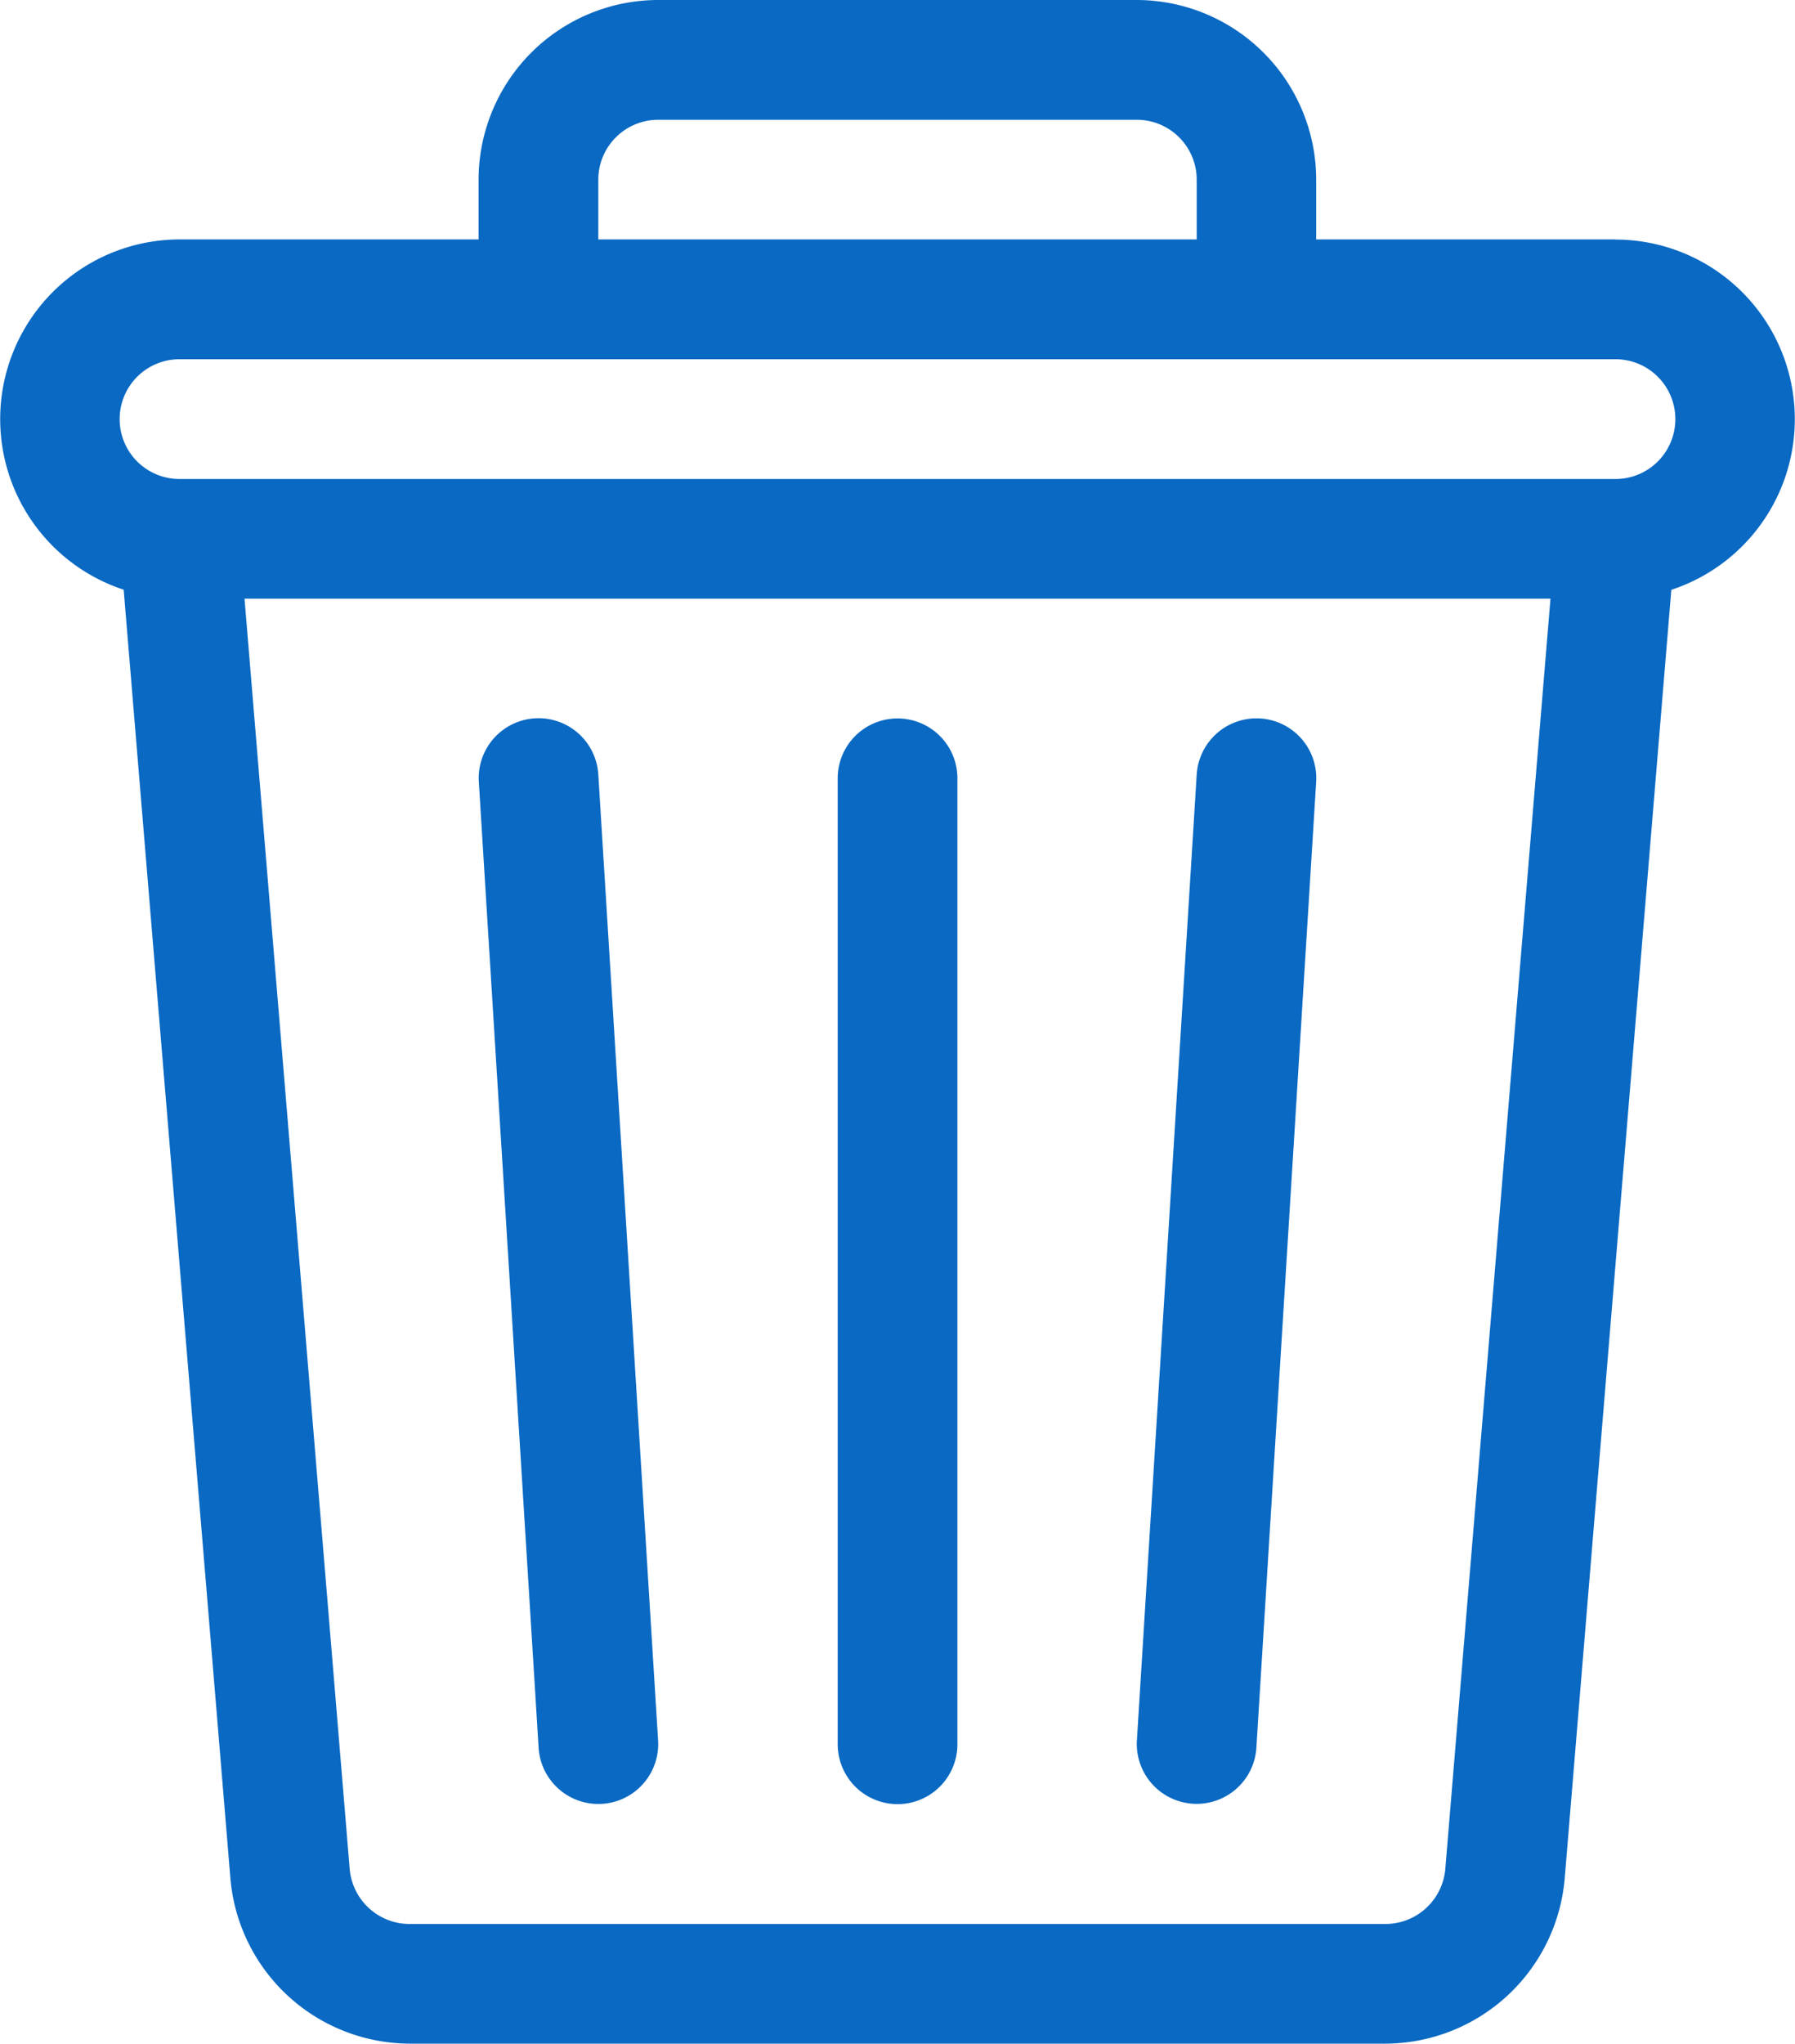<svg xmlns="http://www.w3.org/2000/svg" width="15.82" height="18" viewBox="0 0 15.82 18"><g transform="translate(-31)"><g transform="translate(31)"><path d="M45.238,2.109H42.6V1.582A1.584,1.584,0,0,0,41.02,0H36.8a1.584,1.584,0,0,0-1.582,1.582v.527H32.582a1.582,1.582,0,0,0-.492,3.085l.941,11.355A1.591,1.591,0,0,0,34.607,18h8.606a1.591,1.591,0,0,0,1.577-1.451L45.73,5.195a1.582,1.582,0,0,0-.492-3.085Zm-8.965-.527a.528.528,0,0,1,.527-.527H41.02a.528.528,0,0,1,.527.527v.527H36.273Zm7.465,14.88a.53.53,0,0,1-.526.484H34.607a.53.53,0,0,1-.525-.483L33.155,5.273H44.665Zm1.5-12.243H32.582a.527.527,0,0,1,0-1.055H45.238a.527.527,0,0,1,0,1.055Z" transform="translate(-31)" fill="#0969c3"/></g><g transform="translate(35.219 6.328)"><path d="M152.58,189l-.527-8.508a.527.527,0,0,0-1.053.065l.527,8.508A.527.527,0,1,0,152.58,189Z" transform="translate(-150.999 -179.999)" fill="#0969c3"/></g><g transform="translate(38.383 6.328)"><path d="M241.527,180a.527.527,0,0,0-.527.527v8.508a.527.527,0,0,0,1.055,0v-8.508A.527.527,0,0,0,241.527,180Z" transform="translate(-241 -180)" fill="#0969c3"/></g><g transform="translate(41.019 6.328)"><path d="M317.086,180a.528.528,0,0,0-.559.494L316,189a.527.527,0,0,0,1.053.065l.527-8.508A.527.527,0,0,0,317.086,180Z" transform="translate(-315.999 -180)" fill="#0969c3"/></g></g></svg>